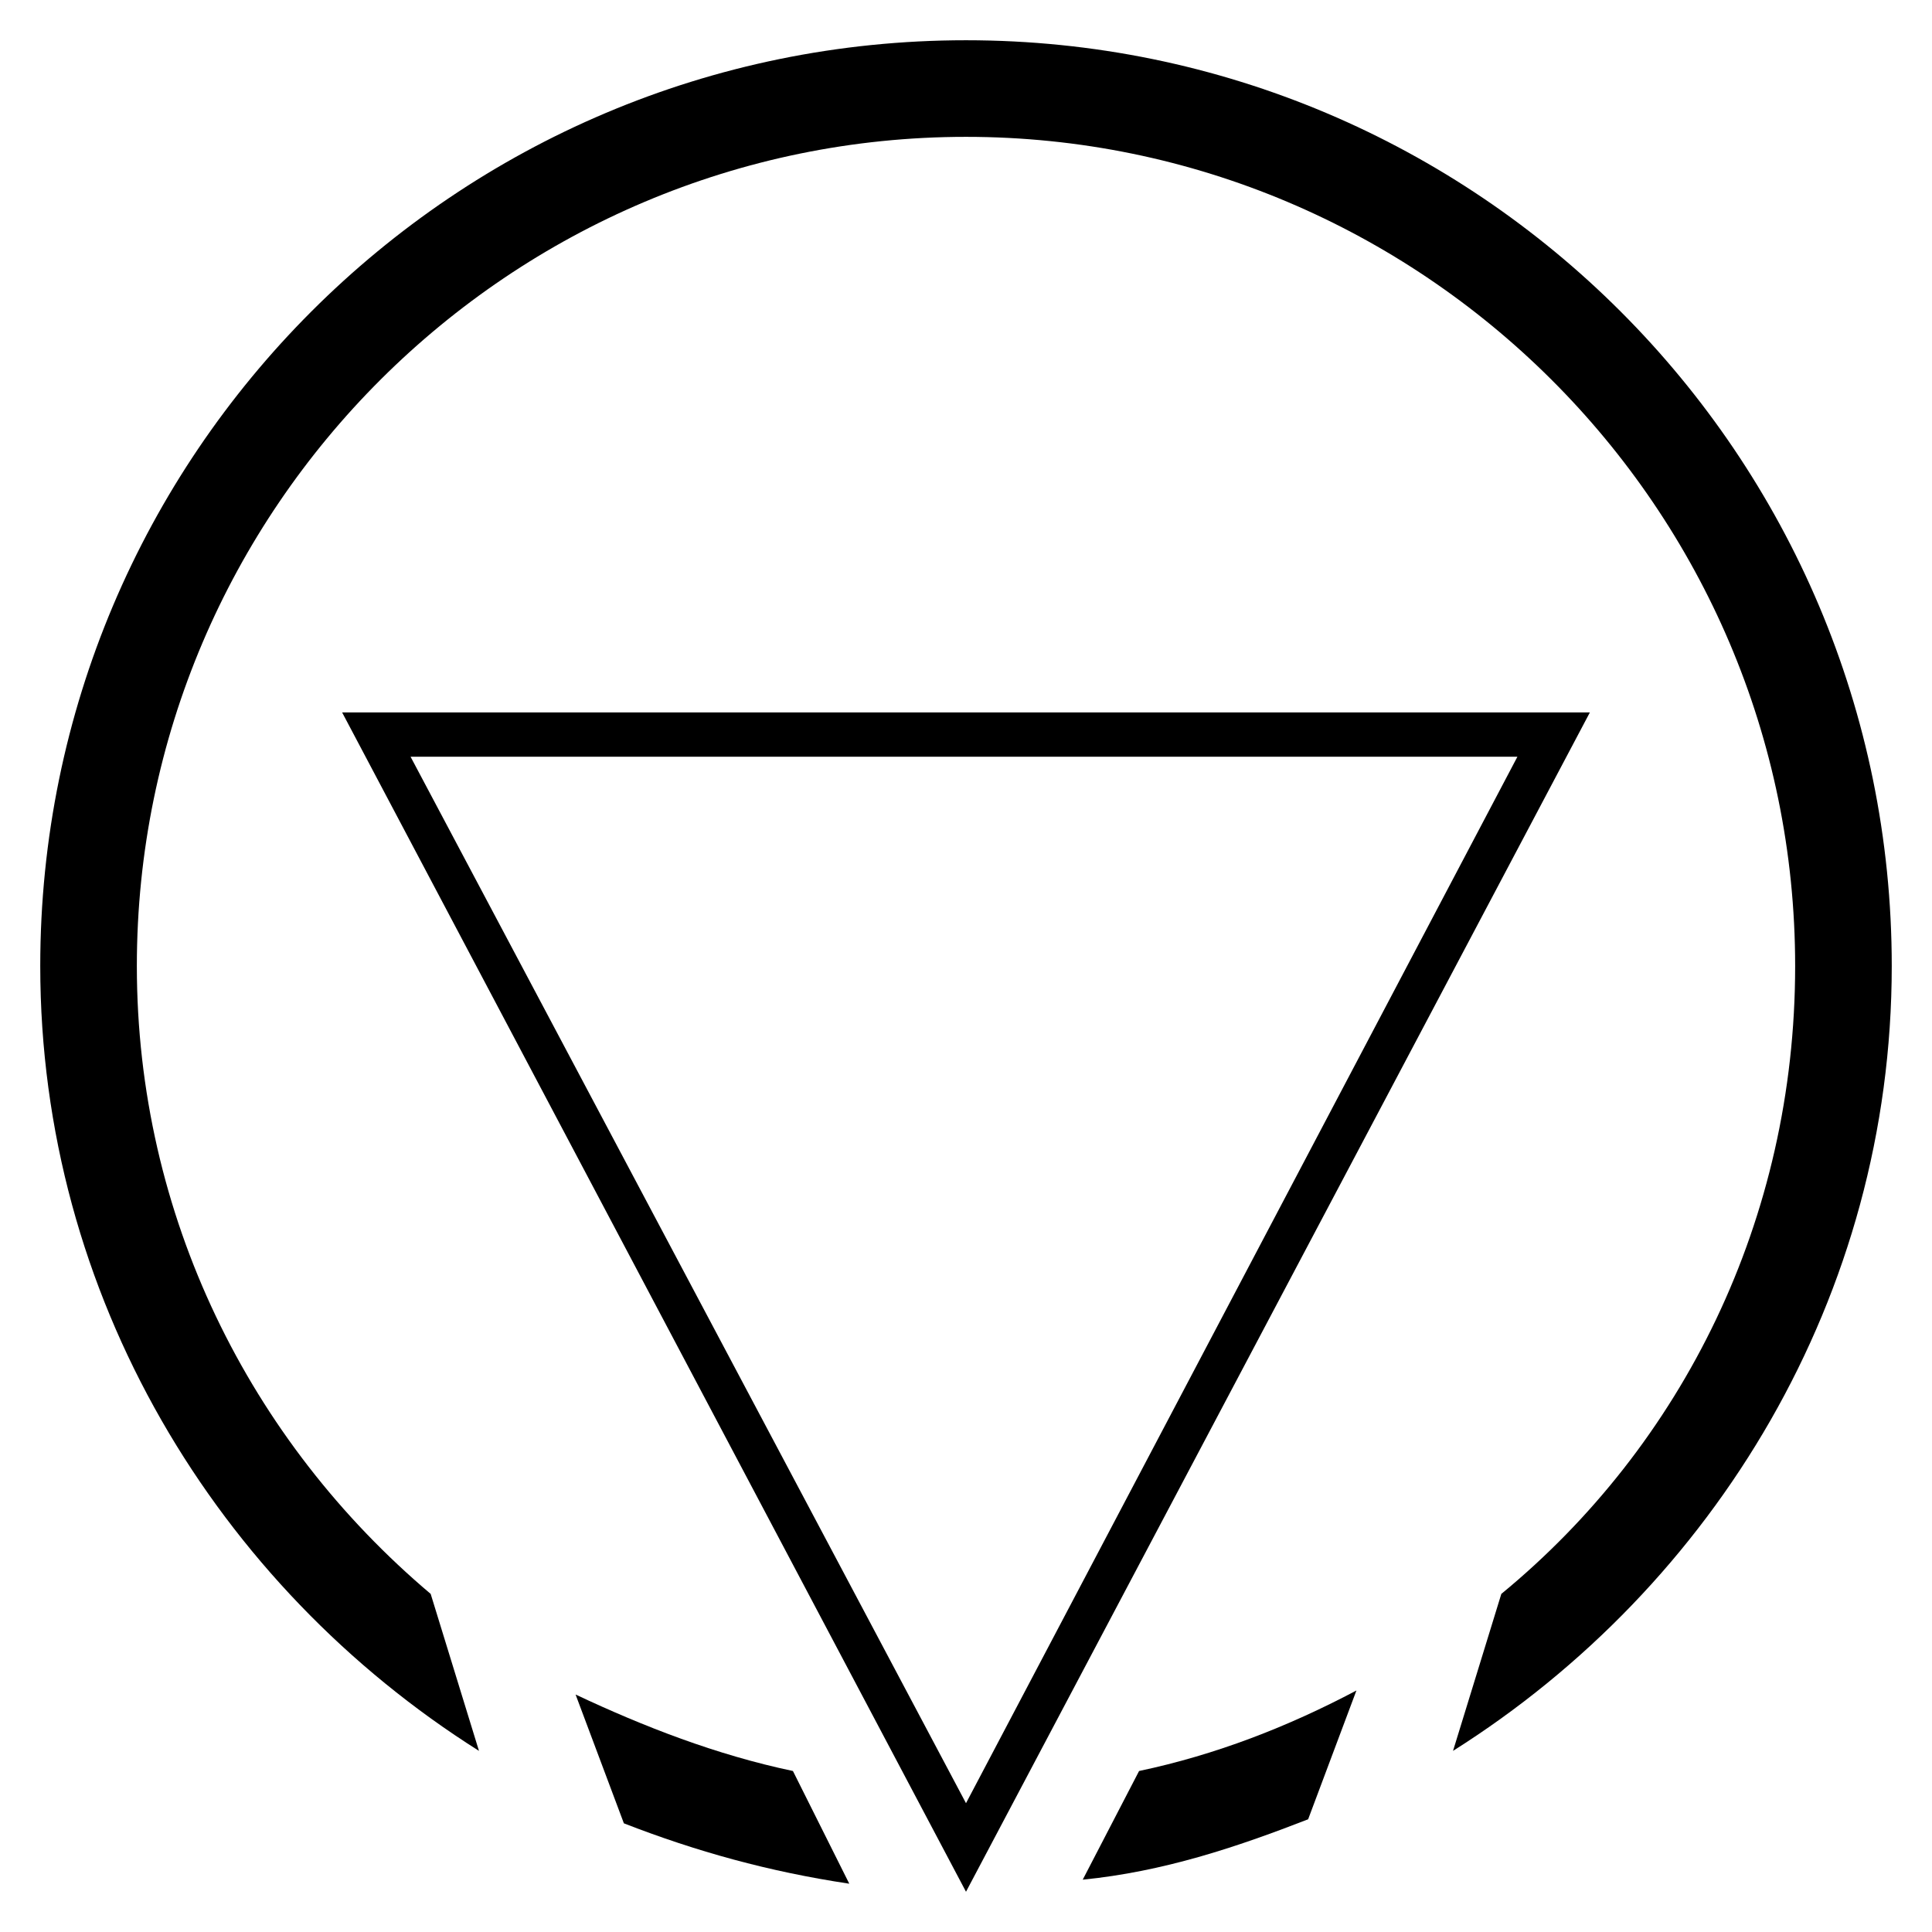 <?xml version="1.0" encoding="utf-8"?>
<!-- Generator: Adobe Illustrator 21.0.0, SVG Export Plug-In . SVG Version: 6.00 Build 0)  -->
<svg version="1.1" id="图层_1" xmlns="http://www.w3.org/2000/svg" xmlns:xlink="http://www.w3.org/1999/xlink" x="0px" y="0px"
	 viewBox="0 0 48 48" style="enable-background:new 0 0 48 48;" xml:space="preserve">
<g id="背景">
</g>
<g id="参考线">
</g>
<g id="图标">
</g>
<g id="图层_4">
</g>
<g id="图层_5">
	<g>
		<path d="M8.5,17.7L24,47l15.5-29.3C39.5,17.7,8.5,17.7,8.5,17.7z M10.2,18.8h27.5L24,44.8L10.2,18.8z"/>
		<path d="M26.9,46.7c2-0.2,3.8-0.8,5.6-1.5l1.2-3.2c-1.7,0.9-3.5,1.6-5.4,2L26.9,46.7z"/>
		<path d="M14.3,42.1l1.2,3.2c1.8,0.7,3.6,1.2,5.6,1.5L19.7,44C17.8,43.6,16,42.9,14.3,42.1z"/>
		<path d="M24,1C11.3,1,1,11.3,1,24c0,8.2,4.4,15.4,10.9,19.5l-1.2-3.9C6.2,35.8,3.4,30.2,3.4,24C3.4,12.6,12.7,3.4,24,3.4
			S44.6,12.6,44.6,24c0,6.3-2.8,11.9-7.3,15.6l-1.2,3.9C42.6,39.4,47,32.2,47,24C47,11.3,36.7,1,24,1z"/>
	</g>
</g>
</svg>
